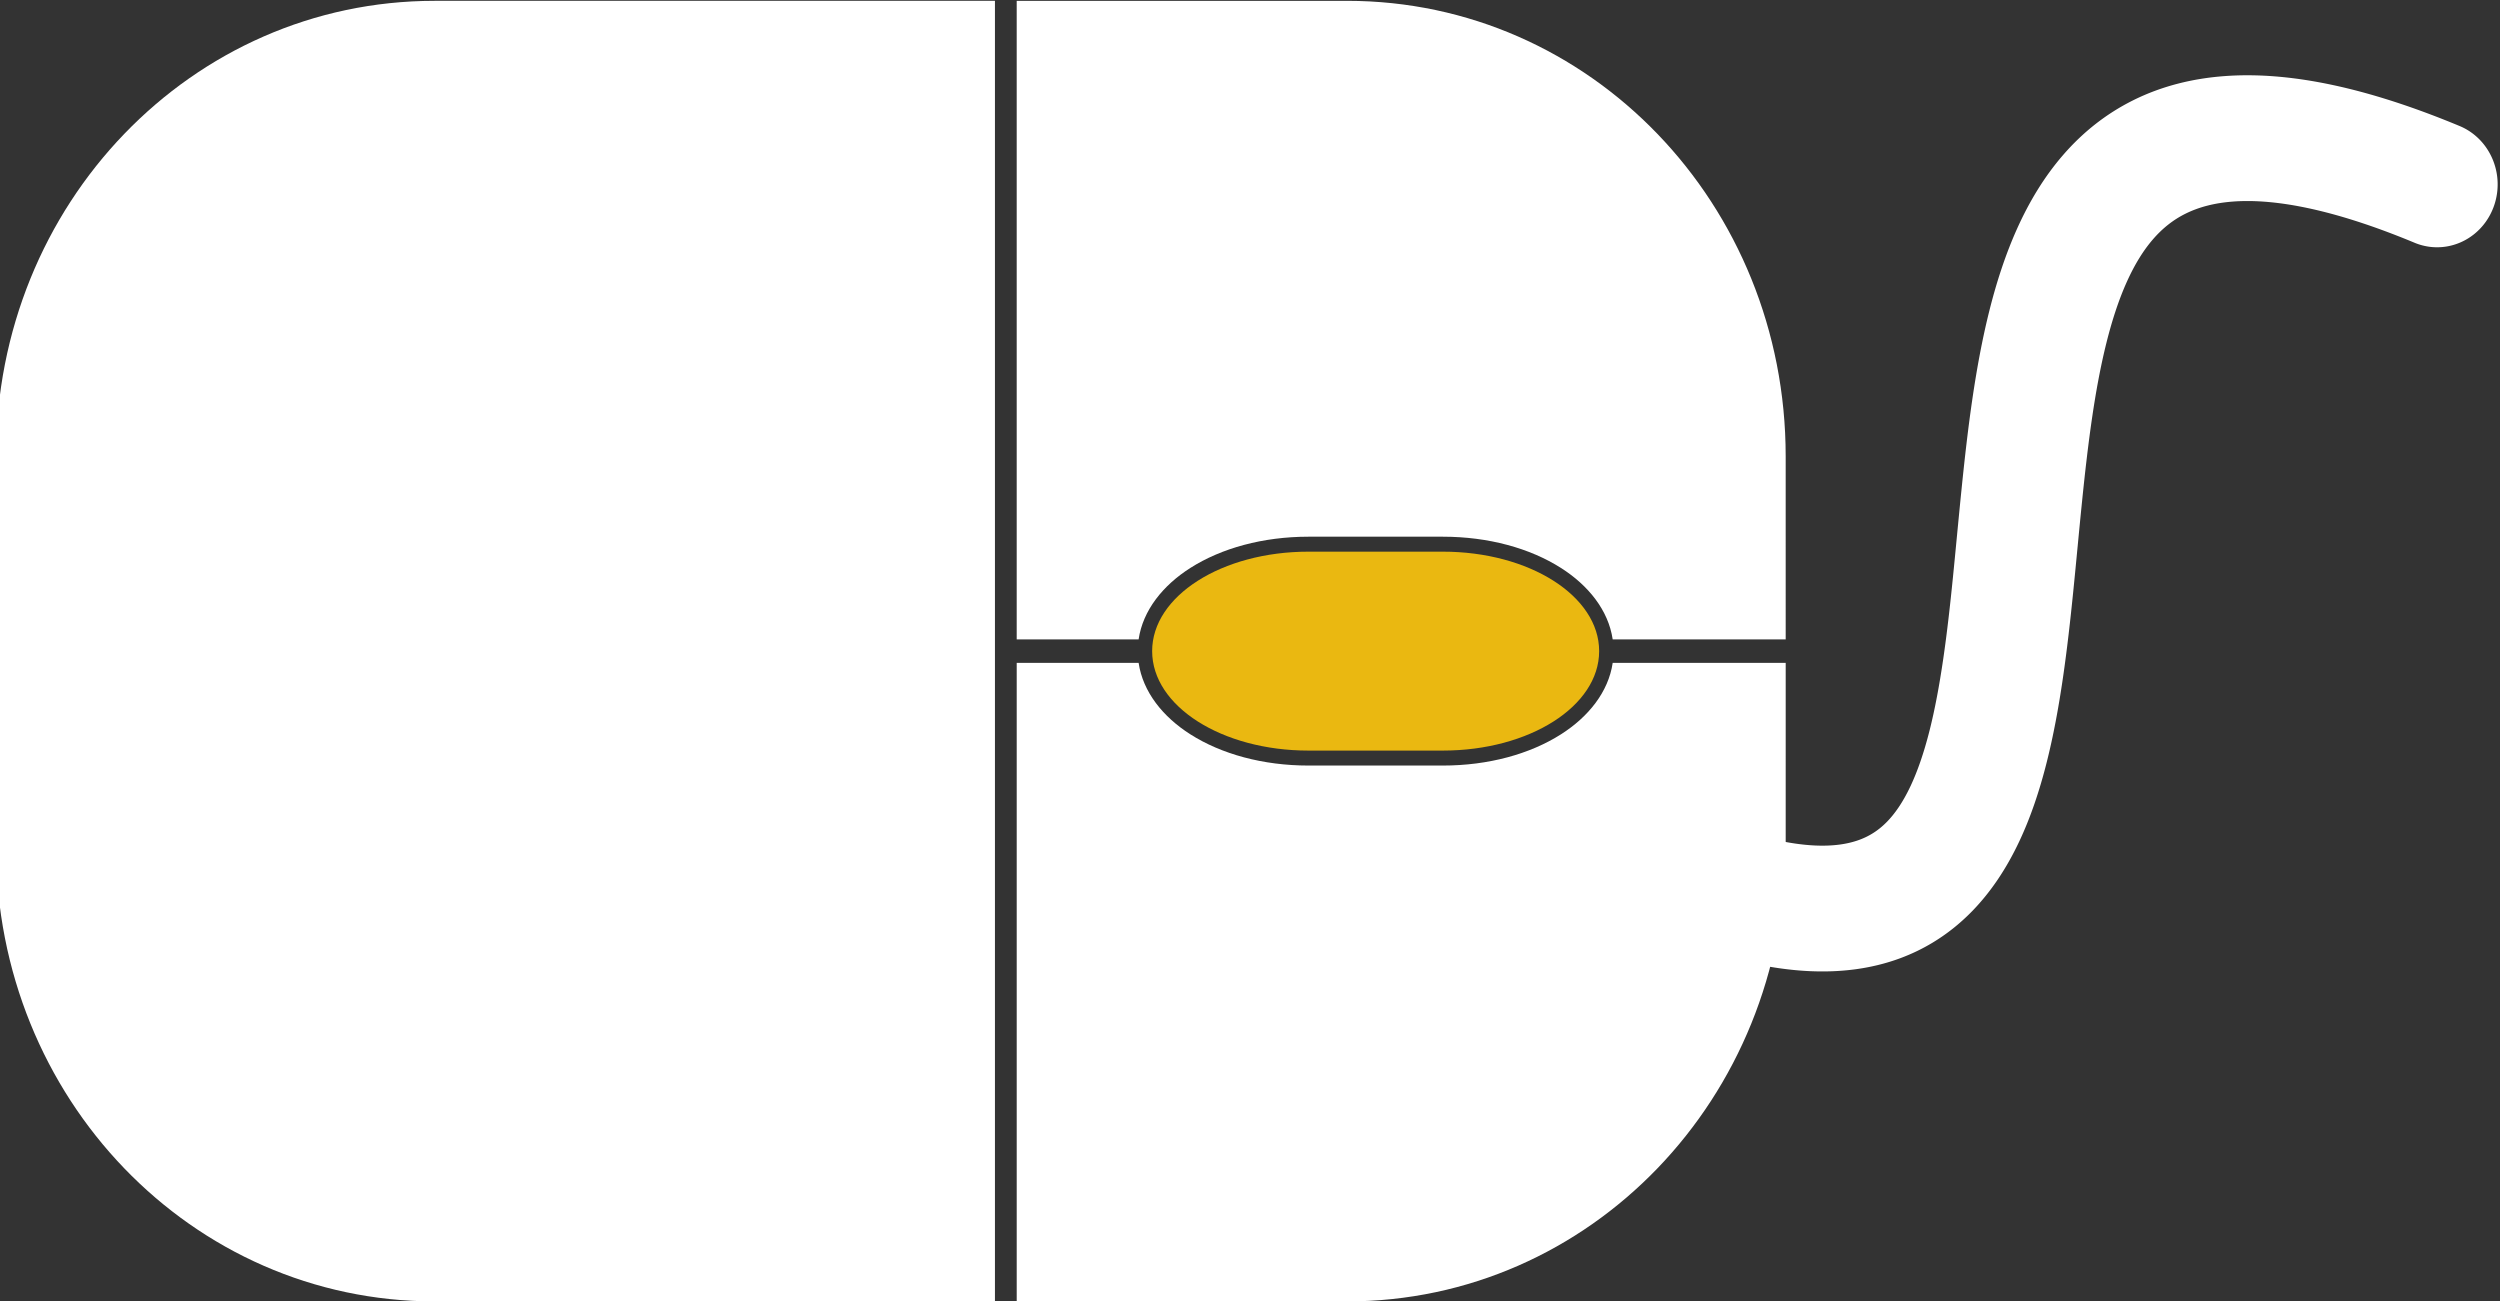 <?xml version="1.0" encoding="UTF-8" standalone="no"?>
<!-- Created with Inkscape (http://www.inkscape.org/) -->

<svg
   width="85.392mm"
   height="44.438mm"
   viewBox="0 0 85.392 44.438"
   version="1.1"
   id="svg322"
   inkscape:version="1.2.1 (9c6d41e410, 2022-07-14, custom)"
   sodipodi:docname="mauswebsite.svg"
   xmlns:inkscape="http://www.inkscape.org/namespaces/inkscape"
   xmlns:sodipodi="http://sodipodi.sourceforge.net/DTD/sodipodi-0.dtd"
   xmlns="http://www.w3.org/2000/svg"
   xmlns:svg="http://www.w3.org/2000/svg">
  <rect x="0" y="0" width="85.392" height="44.438" fill="#333333" stroke="none"/>
  <sodipodi:namedview
     id="namedview324"
     pagecolor="#ffffff"
     bordercolor="#666666"
     borderopacity="1.0"
     inkscape:showpageshadow="2"
     inkscape:pageopacity="0.0"
     inkscape:pagecheckerboard="0"
     inkscape:deskcolor="#d1d1d1"
     inkscape:document-units="mm"
     showgrid="false"
     inkscape:zoom="0.92301435"
     inkscape:cx="277.89384"
     inkscape:cy="154.38547"
     inkscape:window-width="1920"
     inkscape:window-height="1006"
     inkscape:window-x="0"
     inkscape:window-y="0"
     inkscape:window-maximized="1"
     inkscape:current-layer="g8218" />
  <defs
     id="defs319">
    <inkscape:path-effect
       effect="simplify"
       id="path-effect7597"
       is_visible="true"
       lpeversion="1"
       steps="1"
       threshold="0.6"
       smooth_angles="0"
       helper_size="0"
       simplify_individual_paths="false"
       simplify_just_coalesce="false"
       step="1" />
    <inkscape:path-effect
       effect="powerstroke"
       id="path-effect7599"
       is_visible="true"
       lpeversion="1"
       offset_points="0.15,6.671"
       not_jump="true"
       sort_points="true"
       interpolator_type="CentripetalCatmullRom"
       interpolator_beta="0.75"
       start_linecap_type="round"
       linejoin_type="spiro"
       miter_limit="4"
       scale_width="1"
       end_linecap_type="round" />
  </defs>
  <g
     inkscape:label="Layer 1"
     inkscape:groupmode="layer"
     id="layer1"
     transform="translate(-9.496,-28.987)">
    <g
       id="g8218"
       transform="matrix(0,0.322,-0.31,0,164.077,116.682)">
      <path
         id="rect6971"
         style="fill:#ffffff;stroke-width:0.284"
         d="m -182.619,301.895 c 26.771,0 48.324,21.553 48.324,48.324 v 36.405 h -67.734 v -13.433 c 3.084,-0.473 5.725,-2.672 7.577,-5.697 2.095,-3.421 3.315,-7.991 3.315,-13.024 v -14.793 c 0,-5.032 -1.22,-9.603 -3.315,-13.024 -1.852,-3.025 -4.493,-5.225 -7.577,-5.697 v -19.062 z m -21.903,0 v 19.062 c -3.083,0.473 -5.723,2.673 -7.575,5.697 -2.095,3.421 -3.317,7.991 -3.317,13.024 v 14.793 c 0,5.032 1.222,9.603 3.317,13.024 1.852,3.024 4.492,5.224 7.575,5.697 v 13.433 h -67.734 v -36.405 c 0,-26.771 21.552,-48.324 48.324,-48.324 z m 70.226,87.127 v 61.741 c 0,26.771 -21.553,48.324 -48.324,48.324 h -41.313 c -26.771,0 -48.324,-21.553 -48.324,-48.324 v -61.741 z" />
      <path
         style="color:#000000;fill:#eab811;fill-opacity:1;stroke-width:1.587"
         d="m -203.276,322.449 c 5.845,0 10.551,7.684 10.551,17.229 v 14.794 c 0,9.545 -4.706,17.229 -10.551,17.229 -5.845,0 -10.551,-7.684 -10.551,-17.229 v -14.794 c 0,-9.545 4.706,-17.229 10.551,-17.229 z"
         id="path7441" />
      <path
         d="m -171.538,310.832 c 0.8,-2.548 2.004,-6.892 2.21,-11.583 0.138,-3.158 -0.162,-6.629 -1.399,-10.052 -0.433,-1.199 -0.975,-2.374 -1.638,-3.513 -0.846,-1.454 -1.95,-2.954 -3.402,-4.41 -1.953,-1.958 -4.37,-3.67 -7.325,-5.116 -2.5,-1.223 -5.29,-2.21 -8.38,-3.02 -2.806,-0.736 -5.809,-1.313 -9.005,-1.796 -6.037,-0.913 -12.2,-1.417 -18.677,-2.101 -6.184,-0.653 -11.896,-1.405 -16.838,-2.689 -2.475,-0.643 -4.62,-1.386 -6.455,-2.244 -1.891,-0.884 -3.369,-1.853 -4.518,-2.885 -1.198,-1.077 -2.075,-2.255 -2.706,-3.568 -0.696,-1.45 -1.146,-3.183 -1.294,-5.274 -0.174,-2.452 0.081,-5.24 0.709,-8.288 0.843,-4.091 2.271,-8.22 3.688,-11.754 a 6.671,6.671 90 0 0 -12.383,-4.965 c -1.569,3.914 -3.307,8.857 -4.372,14.026 -0.795,3.858 -1.234,7.915 -0.95,11.923 0.246,3.482 1.036,6.901 2.575,10.106 1.413,2.943 3.367,5.518 5.816,7.718 2.298,2.065 4.934,3.714 7.783,5.046 2.748,1.285 5.7,2.278 8.751,3.071 5.978,1.553 12.543,2.384 18.793,3.044 6.891,0.728 12.442,1.172 18.084,2.025 2.881,0.436 5.395,0.928 7.615,1.51 2.441,0.64 4.366,1.348 5.901,2.099 1.783,0.872 2.949,1.759 3.742,2.554 0.592,0.593 1.009,1.169 1.316,1.698 0.244,0.42 0.451,0.864 0.622,1.338 0.493,1.364 0.702,3.005 0.618,4.934 -0.13,2.956 -0.927,5.994 -1.61,8.17 a 6.671,6.671 90 0 0 12.728,3.997 z"
         id="path-1"
         style="fill:#ffffff;fill-rule:nonzero;stroke:none;stroke-width:1px;stroke-linecap:butt;stroke-linejoin:miter;stroke-opacity:1"
         inkscape:original-d="m -177.90256,308.83383 c -2.15144,-5.85106 1.92883,-19.56409 -1.9554,-24.52916 -10.90081,-13.93411 -32.13119,-4.2636 -46.66342,-7.33312 -4.61966,-0.97578 -9.02093,-2.39103 -13.52672,-3.89296 -6.41988,-2.13996 -11.06042,-4.7954 -12.71075,-12.22188 -2.59862,-11.69373 0,-19.76921 0,-30.79912"
         inkscape:path-effect="#path-effect7597;#path-effect7599" />
    </g>
  </g>
</svg>

